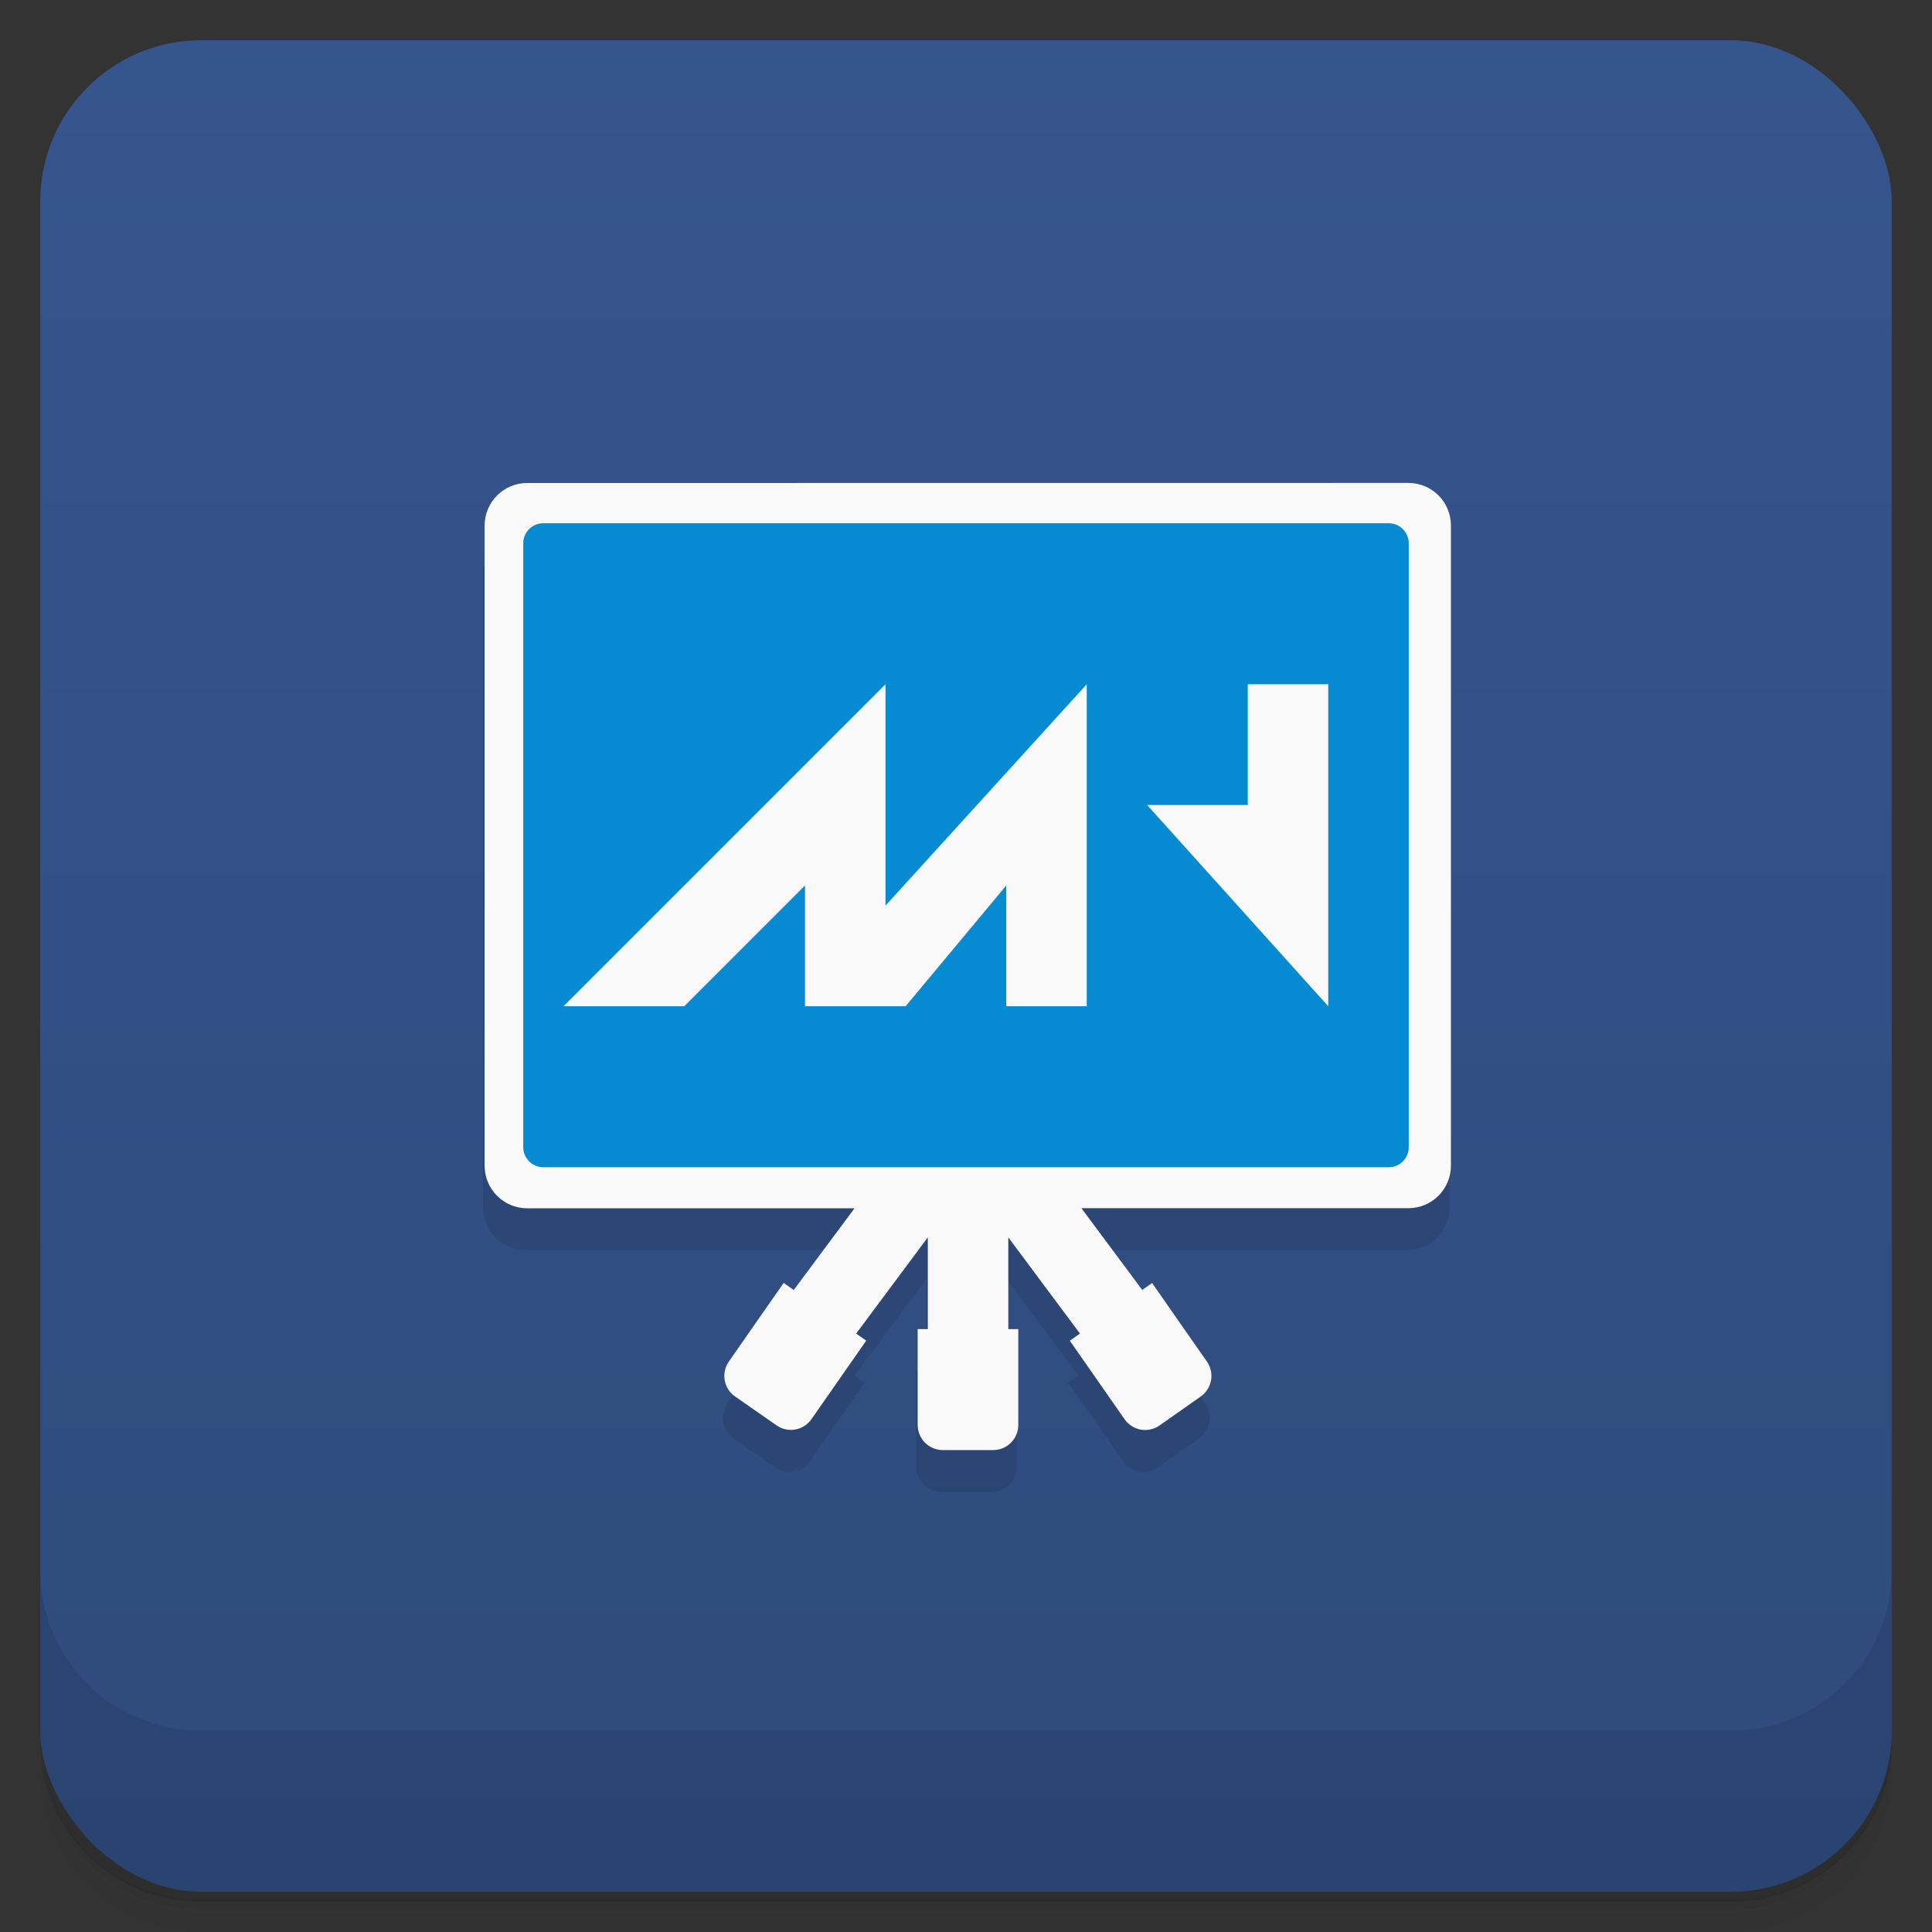 <svg version="1.1" viewBox="0 0 48 48" xmlns="http://www.w3.org/2000/svg">
 <rect x="0" y="0" width="48" height="48" fill="#333333" stroke="none"/>
 <defs>
  <linearGradient id="bg" x2="0" y1="1" y2="47" gradientUnits="userSpaceOnUse">
   <stop style="stop-color:#35558d" offset="0"/>
   <stop style="stop-color:#2f4b7d" offset="1"/>
  </linearGradient>
 </defs>
 <path d="m1 43v0.25c0 2.22 1.78 4 4 4h38c2.22 0 4-1.78 4-4v-0.25c0 2.22-1.78 4-4 4h-38c-2.22 0-4-1.78-4-4zm0 0.5v0.5c0 2.22 1.78 4 4 4h38c2.22 0 4-1.78 4-4v-0.5c0 2.22-1.78 4-4 4h-38c-2.22 0-4-1.78-4-4z" style="opacity:.02"/>
 <path d="m1 43.2v0.25c0 2.22 1.78 4 4 4h38c2.22 0 4-1.78 4-4v-0.25c0 2.22-1.78 4-4 4h-38c-2.22 0-4-1.78-4-4z" style="opacity:.05"/>
 <path d="m1 43v0.25c0 2.22 1.78 4 4 4h38c2.22 0 4-1.78 4-4v-0.25c0 2.22-1.78 4-4 4h-38c-2.22 0-4-1.78-4-4z" style="opacity:.1"/>
 <rect x="1" y="1" width="46" height="46" rx="4" style="fill:url(#bg)"/>
 <path d="m1 39v4c0 2.22 1.78 4 4 4h38c2.22 0 4-1.78 4-4v-4c0 2.22-1.78 4-4 4h-38c-2.22 0-4-1.78-4-4z" style="opacity:.1"/>
 <path d="m12 14.1v15.9c0 0.586 0.472 1.06 1.06 1.06h8.13l-1.51 2.03-0.248-0.174s-0.923 1.32-1.36 1.95c-0.199 0.284-0.131 0.673 0.152 0.871l1.03 0.717c0.284 0.199 0.67 0.13 0.869-0.154 0.416-0.594 1.36-1.95 1.36-1.95l-0.252-0.176 1.78-2.39v2.28h-0.252v2.38c0 0.346 0.279 0.625 0.625 0.625h1.25c0.346 0 0.625-0.279 0.625-0.625v-2.38h-0.248v-2.28l1.78 2.39-0.252 0.178s0.945 1.35 1.36 1.95c0.199 0.284 0.587 0.353 0.871 0.154l1.02-0.717c0.283-0.198 0.353-0.587 0.154-0.871-0.44-0.627-1.36-1.95-1.36-1.95l-0.25 0.173-1.51-2.03h8.13c0.587 0 1.06-0.472 1.06-1.06v-15.9z" style="opacity:.1"/>
 <path d="m13.1 12c-0.587 0-1.06 0.472-1.06 1.06v15.9c0 0.587 0.472 1.06 1.06 1.06h8.13l-1.51 2.03-0.25-0.176s-0.923 1.32-1.36 1.95c-0.199 0.284-0.131 0.673 0.152 0.871l1.03 0.717c0.284 0.199 0.67 0.13 0.869-0.154 0.416-0.594 1.36-1.95 1.36-1.95l-0.25-0.176 1.78-2.39v2.28h-0.252v2.38c0 0.346 0.279 0.625 0.625 0.625h1.25c0.346 0 0.625-0.279 0.625-0.625v-2.38h-0.248v-2.28l1.78 2.39-0.252 0.178s0.945 1.35 1.36 1.95c0.199 0.284 0.587 0.353 0.871 0.154l1.02-0.717c0.283-0.198 0.353-0.587 0.154-0.871-0.44-0.627-1.36-1.95-1.36-1.95l-0.246 0.172-1.51-2.03h8.12c0.587 0 1.06-0.472 1.06-1.06v-15.9c0-0.587-0.472-1.06-1.06-1.06z" style="fill:#f9f9f9"/>
 <path d="m13.5 13c-0.277 0-0.5 0.223-0.5 0.5v15c0 0.277 0.223 0.5 0.5 0.5h21c0.277 0 0.5-0.223 0.5-0.5v-15c0-0.277-0.223-0.5-0.5-0.5zm8.5 4v5.5l5-5.5v8h-2v-3l-2.5 3h-2.5v-3l-3 3h-3zm9 0h2v8l-4.5-5h2.5z" style="fill:#068ad2"/>
</svg>
